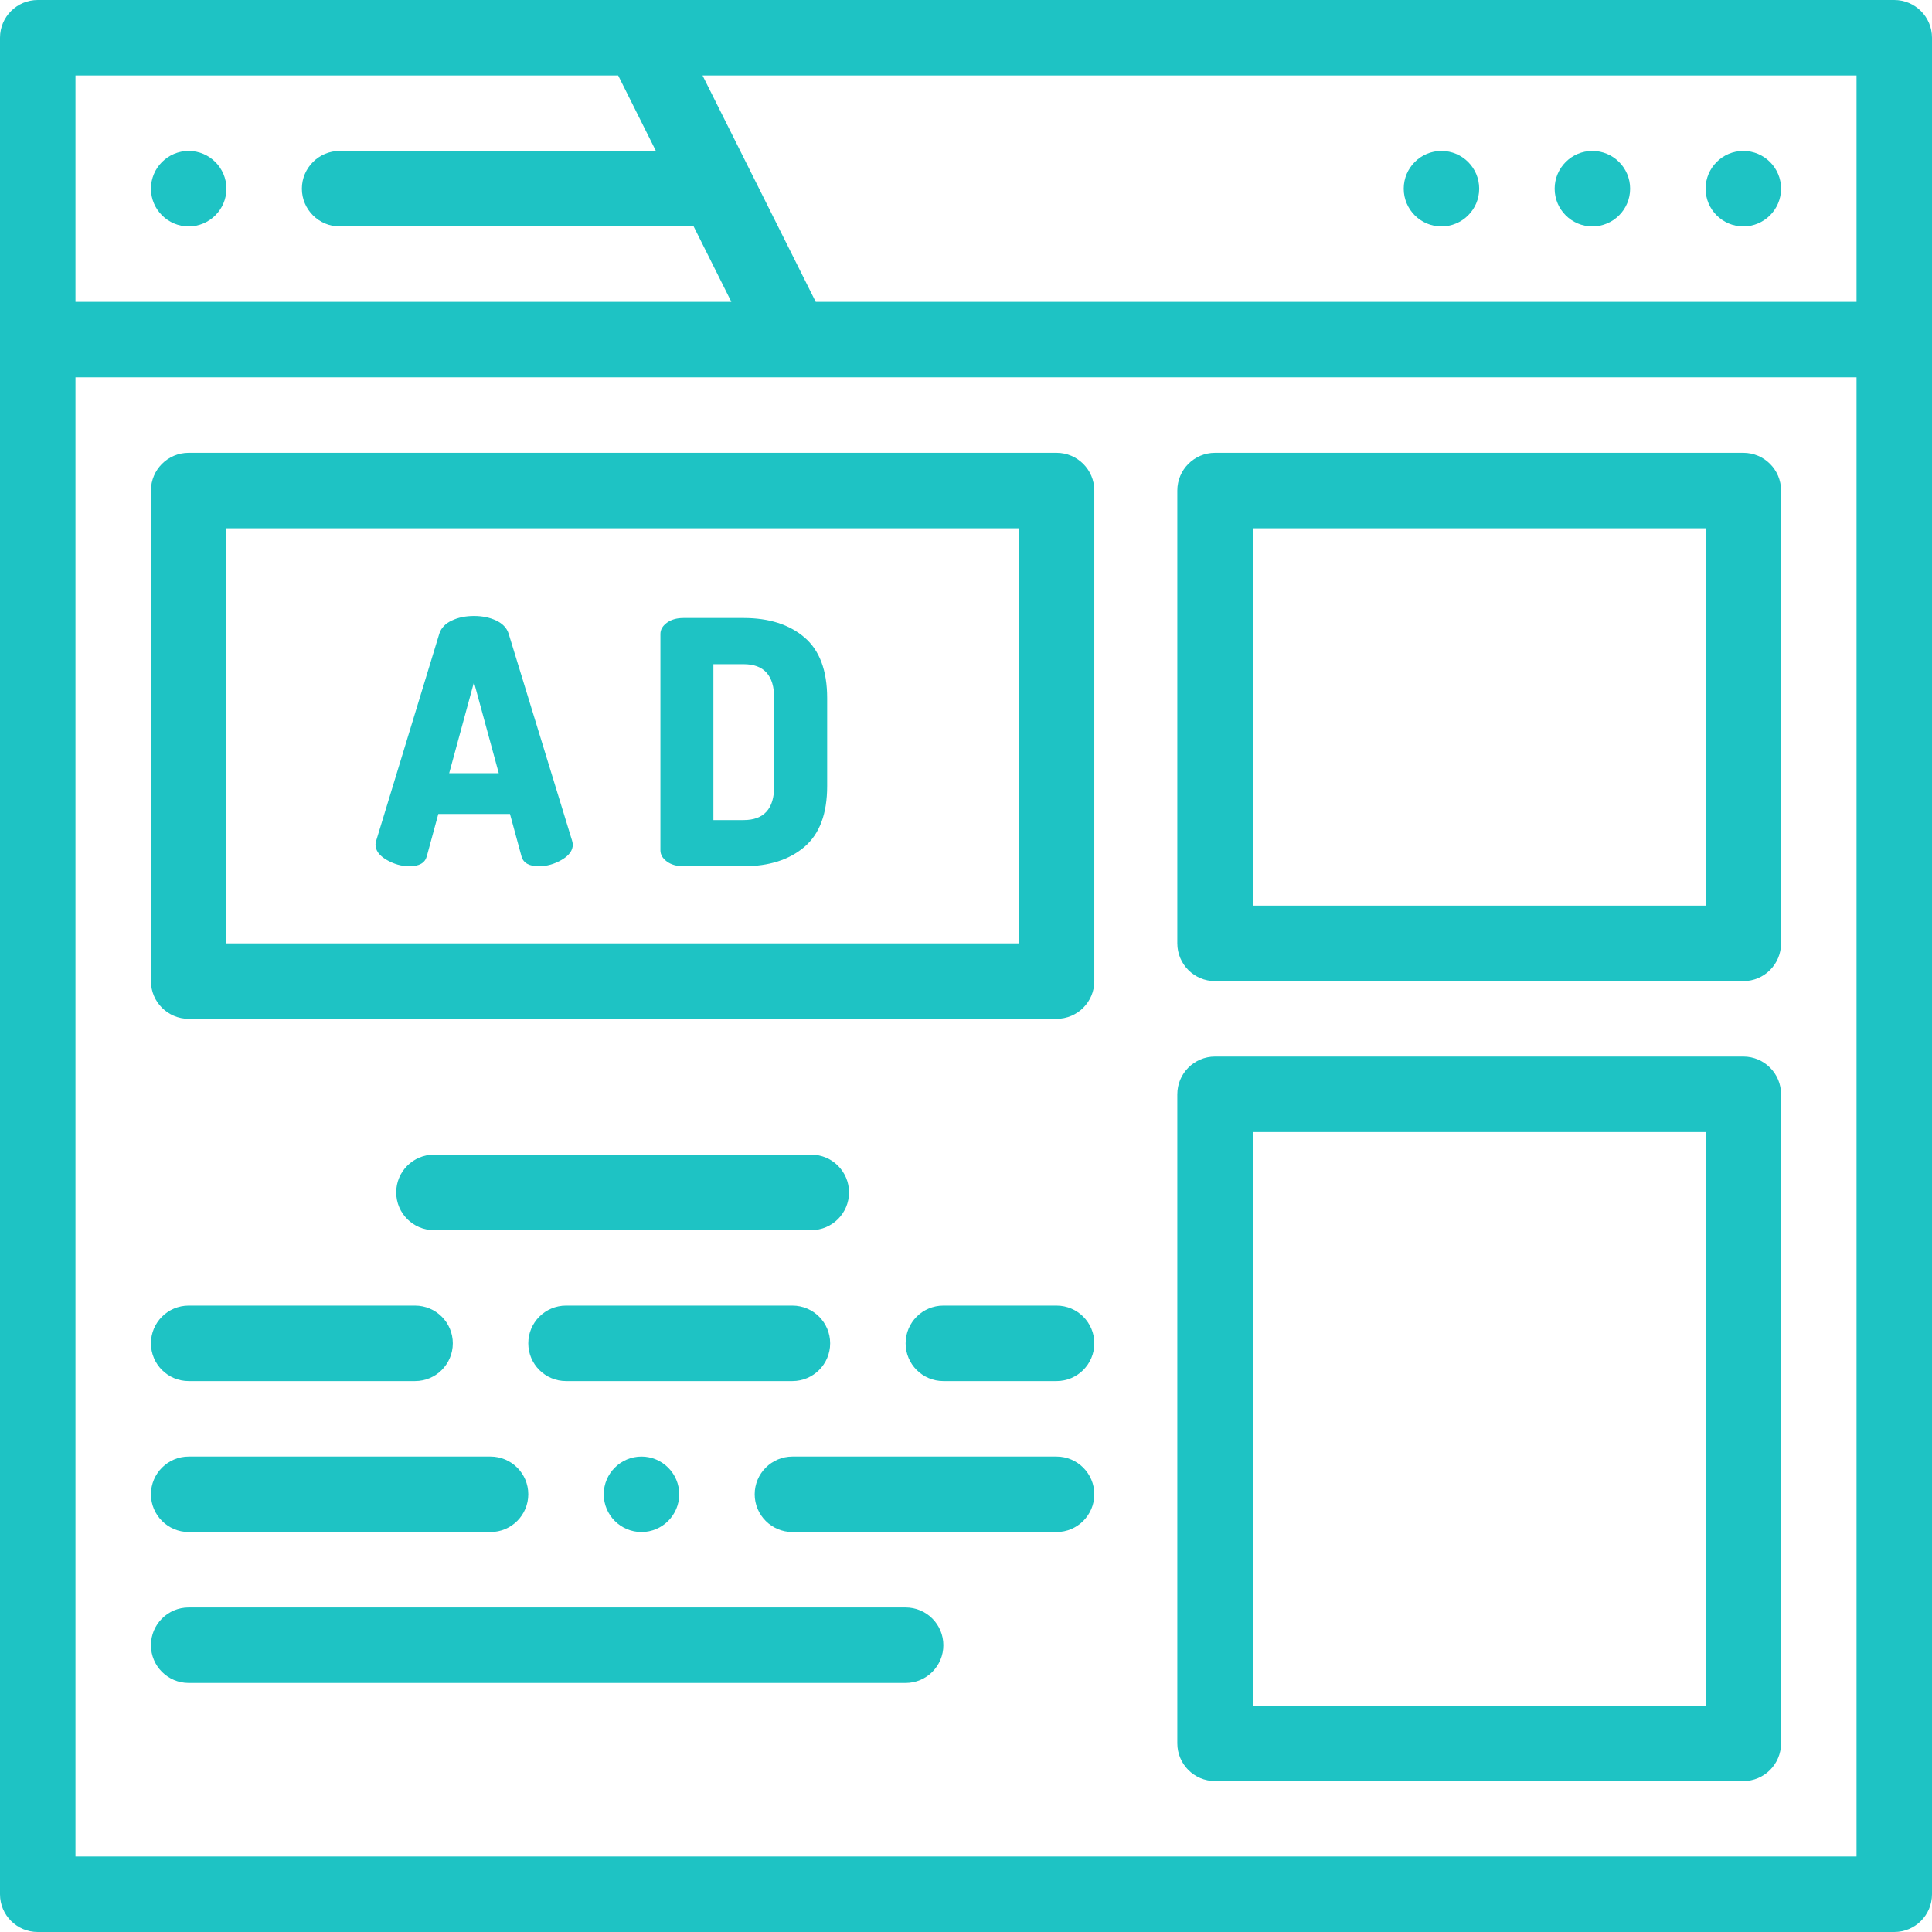 <?xml version="1.0" encoding="iso-8859-1"?>
<!-- Generator: Adobe Illustrator 19.0.0, SVG Export Plug-In . SVG Version: 6.00 Build 0)  -->
<svg fill='rgb(30, 195, 196)' xmlns="http://www.w3.org/2000/svg" xmlns:xlink="http://www.w3.org/1999/xlink" version="1.1" id="Layer_1" x="0px" y="0px" viewBox="0 0 512 512" style="enable-background:new 0 0 512 512;" xml:space="preserve" width="512" height="512">
<g>
	<path d="M502,0H10C4.478,0,0,4.478,0,10v492c0,5.522,4.478,10,10,10h492c5.522,0,10-4.478,10-10V10C512,4.478,507.522,0,502,0z    M492,20v60H216.181l-30-60H492z M163.819,20l10,20H90c-5.51,0-10,4.49-10,10s4.49,10,10,10h93.82l10,20H20V20H163.819z M492,492   H20V100h472V492z"/>
	<path d="M462,60c5.52,0,10-4.48,10-10c0-5.521-4.48-10-10-10c-5.521,0-10,4.479-10,10C452,55.52,456.479,60,462,60z"/>
	<path d="M422,60c5.52,0,10-4.48,10-10c0-5.521-4.48-10-10-10c-5.521,0-10,4.479-10,10C412,55.52,416.479,60,422,60z"/>
	<path d="M382,60c5.52,0,10-4.48,10-10c0-5.521-4.48-10-10-10c-5.521,0-10,4.479-10,10C372,55.52,376.479,60,382,60z"/>
	<path d="M50,60c5.51,0,10-4.49,10-10s-4.49-10-10-10s-10,4.49-10,10S44.49,60,50,60z"/>
	<path d="M322,260h140c5.522,0,10-4.478,10-10V130c0-5.522-4.478-10-10-10H322c-5.522,0-10,4.478-10,10v120   C312,255.522,316.478,260,322,260z M332,140h120v100H332V140z"/>
	<path d="M322,472h140c5.522,0,10-4.478,10-10V290c0-5.522-4.478-10-10-10H322c-5.522,0-10,4.478-10,10v172   C312,467.522,316.478,472,322,472z M332,300h120v152H332V300z"/>
	<path d="M40,130v130c0,5.522,4.478,10,10,10h230c5.522,0,10-4.478,10-10V130c0-5.522-4.478-10-10-10H50   C44.478,120,40,124.478,40,130z M60,140h210v110H60V140z"/>
	<path d="M225,316c0-5.522-4.478-10-10-10H115c-5.522,0-10,4.478-10,10s4.478,10,10,10h100C220.522,326,225,321.522,225,316z"/>
	<path d="M220,356c0-5.522-4.478-10-10-10h-60c-5.522,0-10,4.478-10,10s4.478,10,10,10h60C215.522,366,220,361.522,220,356z"/>
	<path d="M40,356c0,5.522,4.478,10,10,10h60c5.522,0,10-4.478,10-10s-4.478-10-10-10H50C44.478,346,40,350.478,40,356z"/>
	<path d="M280,346h-30c-5.522,0-10,4.478-10,10s4.478,10,10,10h30c5.522,0,10-4.478,10-10S285.522,346,280,346z"/>
	<path d="M160,396c0,5.51,4.479,10,10,10c5.51,0,10-4.49,10-10s-4.49-10-10-10C164.479,386,160,390.49,160,396z"/>
	<path d="M280,386h-70c-5.521,0-10,4.49-10,10s4.479,10,10,10h70c5.51,0,10-4.49,10-10S285.51,386,280,386z"/>
	<path d="M50,406h80c5.51,0,10-4.49,10-10s-4.49-10-10-10H50c-5.51,0-10,4.49-10,10S44.49,406,50,406z"/>
	<path d="M240,426H50c-5.522,0-10,4.478-10,10s4.478,10,10,10h190c5.522,0,10-4.478,10-10S245.522,426,240,426z"/>
	<path d="M99.508,223.808c0-0.181,0.06-0.51,0.181-0.99l16.739-54.9c0.48-1.499,1.575-2.654,3.285-3.465   c1.71-0.81,3.675-1.215,5.896-1.215c2.219,0,4.185,0.405,5.895,1.215c1.71,0.811,2.805,1.966,3.285,3.465l16.83,54.9   c0.119,0.48,0.18,0.81,0.18,0.99c0,1.561-0.976,2.911-2.925,4.05c-1.95,1.141-3.976,1.71-6.075,1.71c-2.58,0-4.11-0.869-4.59-2.61   l-3.06-11.25h-18.99l-3.06,11.25c-0.481,1.741-2.012,2.61-4.591,2.61c-2.101,0-4.126-0.569-6.074-1.71   C100.482,226.719,99.508,225.368,99.508,223.808z M119.038,204.907h13.14l-6.569-24.12L119.038,204.907z"/>
	<path d="M175.018,225.337v-57.329c0-1.14,0.569-2.13,1.71-2.971c1.139-0.839,2.61-1.26,4.41-1.26h15.93   c6.719,0,12.09,1.71,16.109,5.13s6.03,8.791,6.03,16.11v23.31c0,7.321-2.011,12.69-6.03,16.11s-9.391,5.13-16.109,5.13h-15.93   c-1.8,0-3.271-0.419-4.41-1.26C175.587,227.468,175.018,226.478,175.018,225.337z M189.058,217.327h8.01c5.399,0,8.1-2.999,8.1-9   v-23.31c0-5.999-2.7-9-8.1-9h-8.01V217.327z"/>
</g>















</svg>
